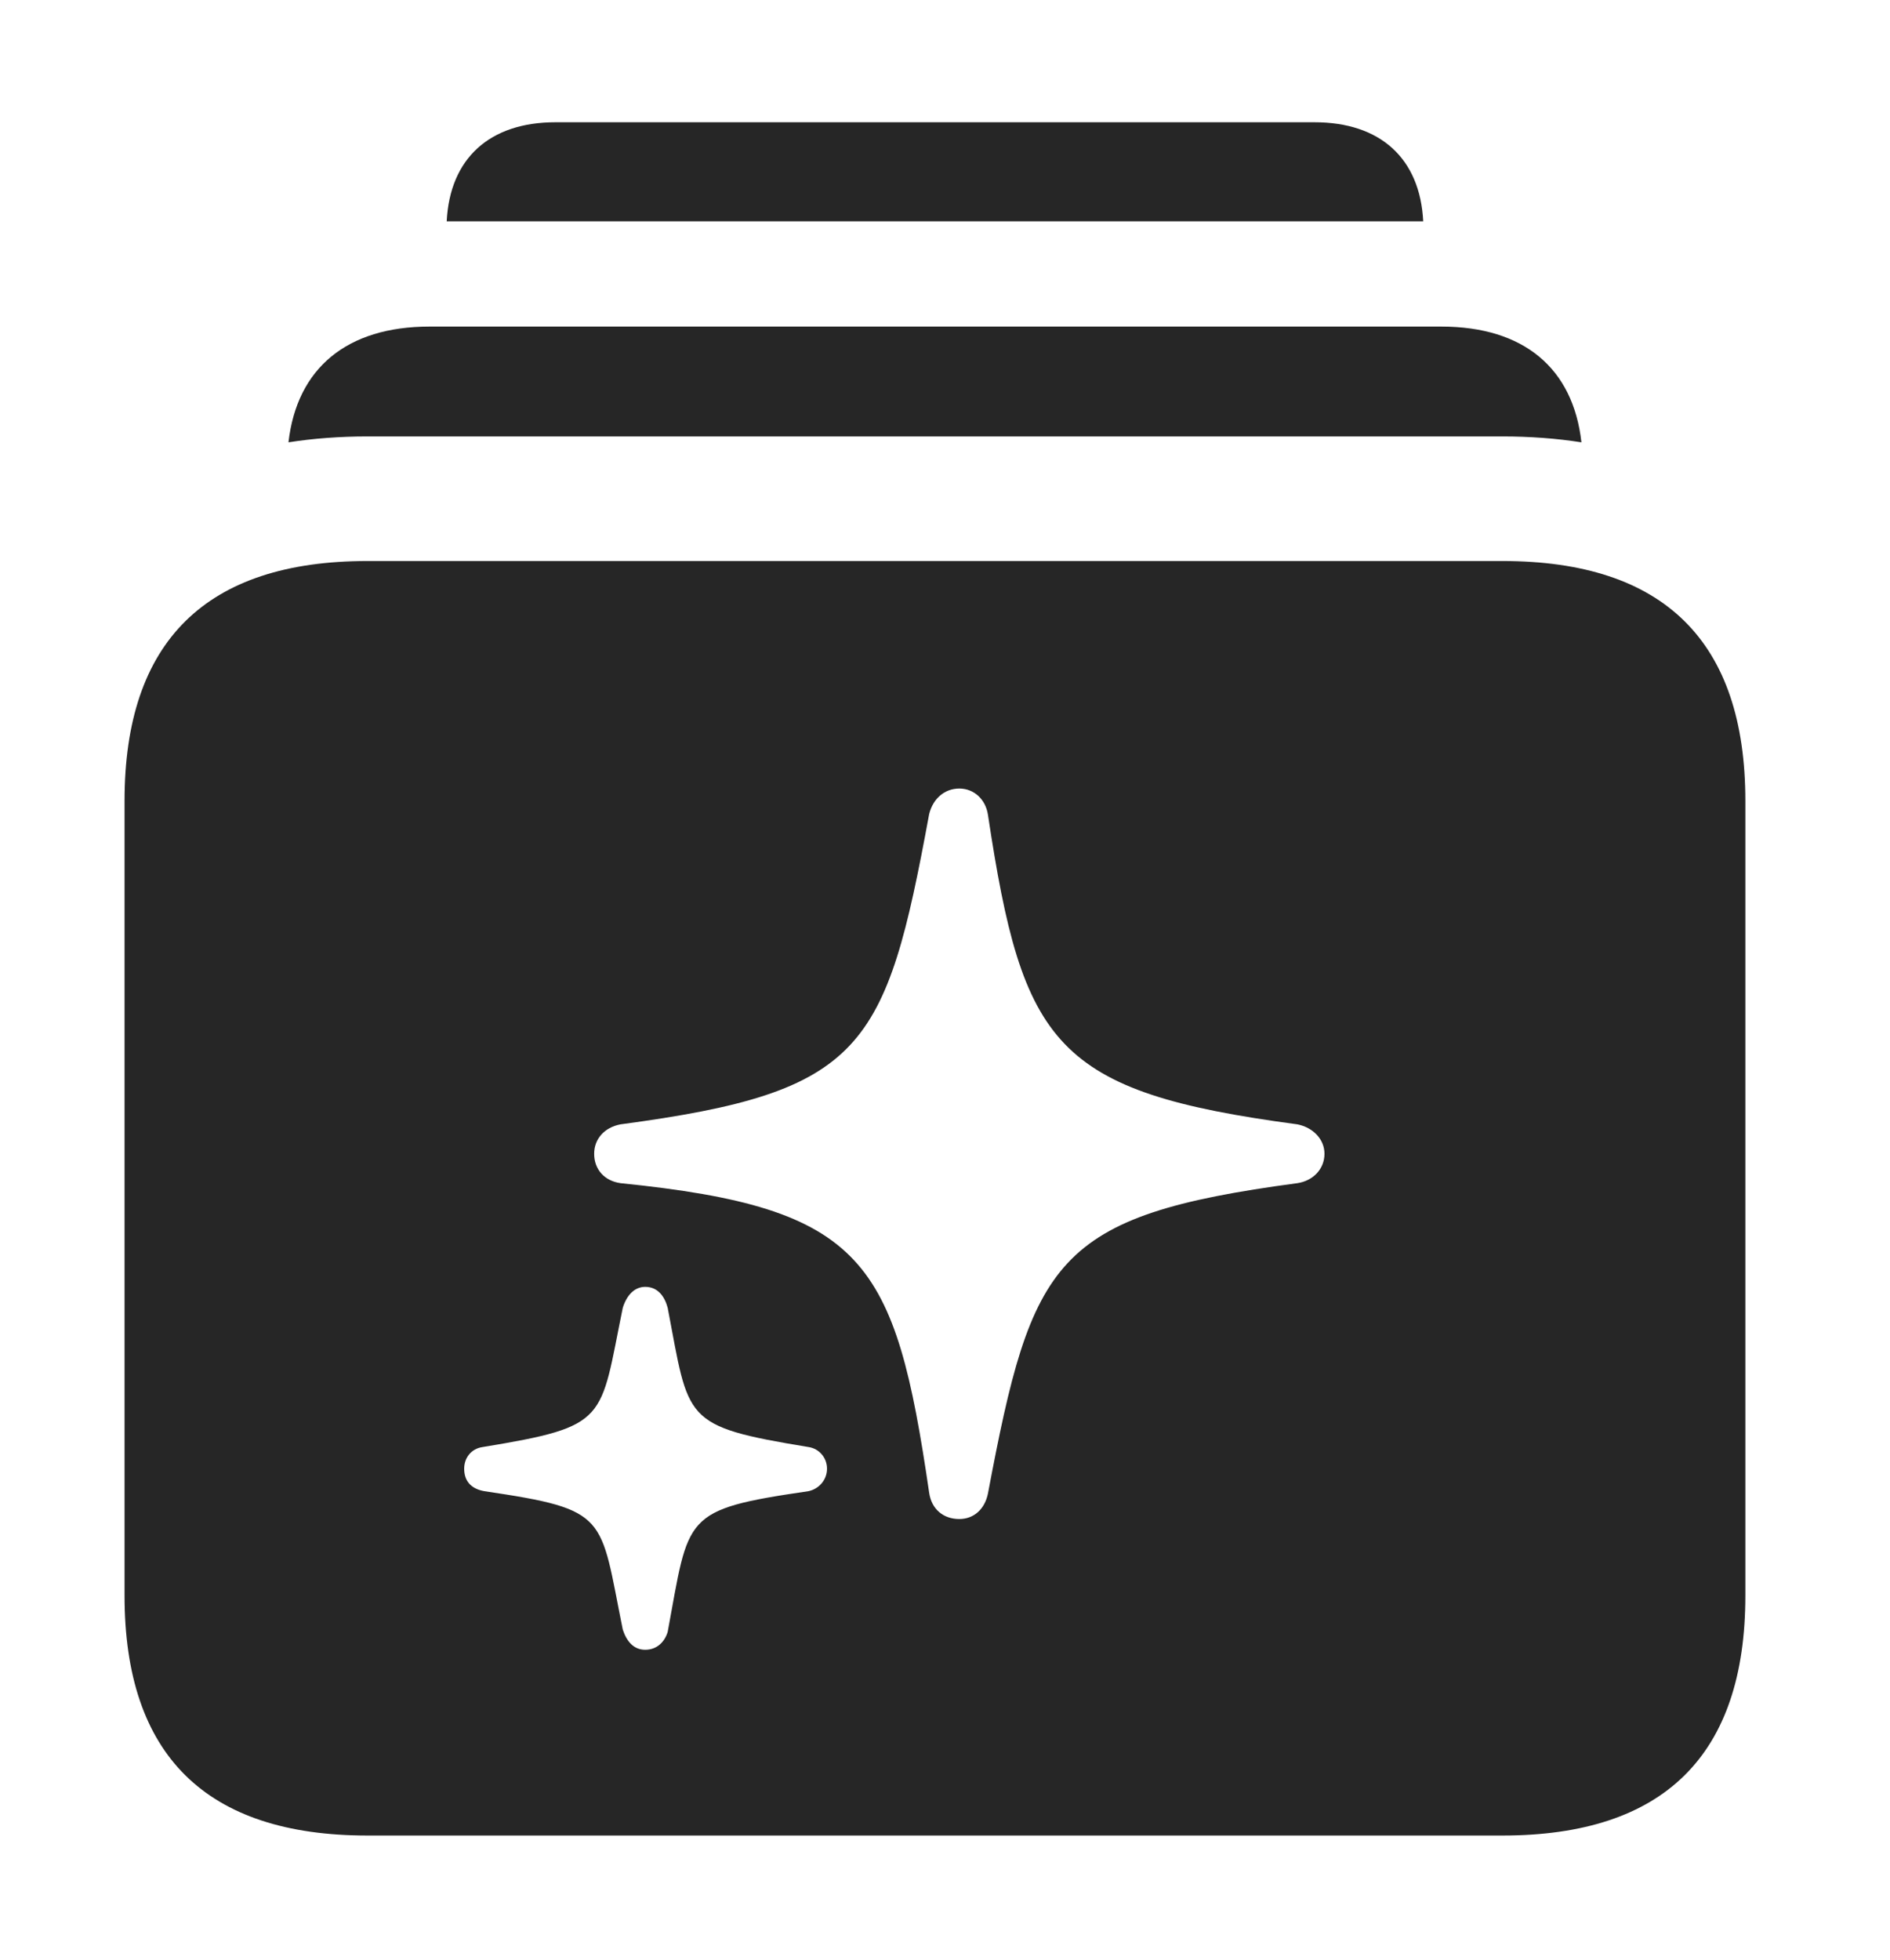 <?xml version="1.0" encoding="UTF-8"?>
<!--Generator: Apple Native CoreSVG 326-->
<!DOCTYPE svg
PUBLIC "-//W3C//DTD SVG 1.1//EN"
       "http://www.w3.org/Graphics/SVG/1.1/DTD/svg11.dtd">
<svg version="1.1" xmlns="http://www.w3.org/2000/svg" xmlns:xlink="http://www.w3.org/1999/xlink" viewBox="0 0 33.4 34.631">
 <g>
  <rect height="34.631" opacity="0" width="33.4" x="0" y="0"/>
  <path d="M25.151 3.91L7.894 3.91C7.95 2.799 8.652 2.16 9.816 2.16L23.229 2.16C24.393 2.16 25.095 2.799 25.151 3.91Z" fill="black" fill-opacity="0.85"/>
  <path d="M27.947 7.815C27.508 7.746 27.041 7.711 26.551 7.711L6.494 7.711C6.004 7.711 5.538 7.746 5.098 7.815C5.247 6.502 6.136 5.77 7.588 5.77L25.471 5.77C26.923 5.77 27.8 6.502 27.947 7.815Z" fill="black" fill-opacity="0.85"/>
  <path d="M30.844 14.15L30.844 28.191C30.844 31.008 29.408 32.43 26.551 32.43L6.494 32.43C3.637 32.43 2.201 31.008 2.201 28.191L2.201 14.15C2.201 11.334 3.637 9.912 6.494 9.912L26.551 9.912C29.408 9.912 30.844 11.334 30.844 14.15ZM11.006 23.105C10.596 25.102 10.773 25.197 8.531 25.566C8.326 25.594 8.203 25.758 8.203 25.949C8.203 26.168 8.326 26.305 8.559 26.346C10.773 26.674 10.596 26.77 11.006 28.793C11.074 28.998 11.197 29.148 11.402 29.148C11.607 29.148 11.744 29.012 11.799 28.834C12.182 26.77 12.045 26.674 14.287 26.346C14.479 26.305 14.615 26.141 14.615 25.949C14.615 25.758 14.479 25.594 14.287 25.566C12.045 25.197 12.182 25.102 11.799 23.105C11.744 22.9 11.621 22.736 11.402 22.736C11.211 22.736 11.074 22.887 11.006 23.105ZM16.42 14.383C15.654 18.539 15.271 19.291 10.965 19.865C10.678 19.92 10.5 20.125 10.5 20.385C10.5 20.658 10.678 20.863 10.965 20.904C15.285 21.342 15.818 22.258 16.42 26.373C16.461 26.66 16.666 26.838 16.953 26.838C17.213 26.838 17.404 26.66 17.459 26.387C18.238 22.258 18.621 21.479 22.928 20.904C23.201 20.863 23.406 20.658 23.406 20.385C23.406 20.125 23.201 19.92 22.928 19.865C18.635 19.291 18.074 18.471 17.459 14.396C17.418 14.123 17.213 13.932 16.953 13.932C16.693 13.932 16.488 14.109 16.42 14.383Z" fill="black" fill-opacity="0.85"/>
 </g>
</svg>
